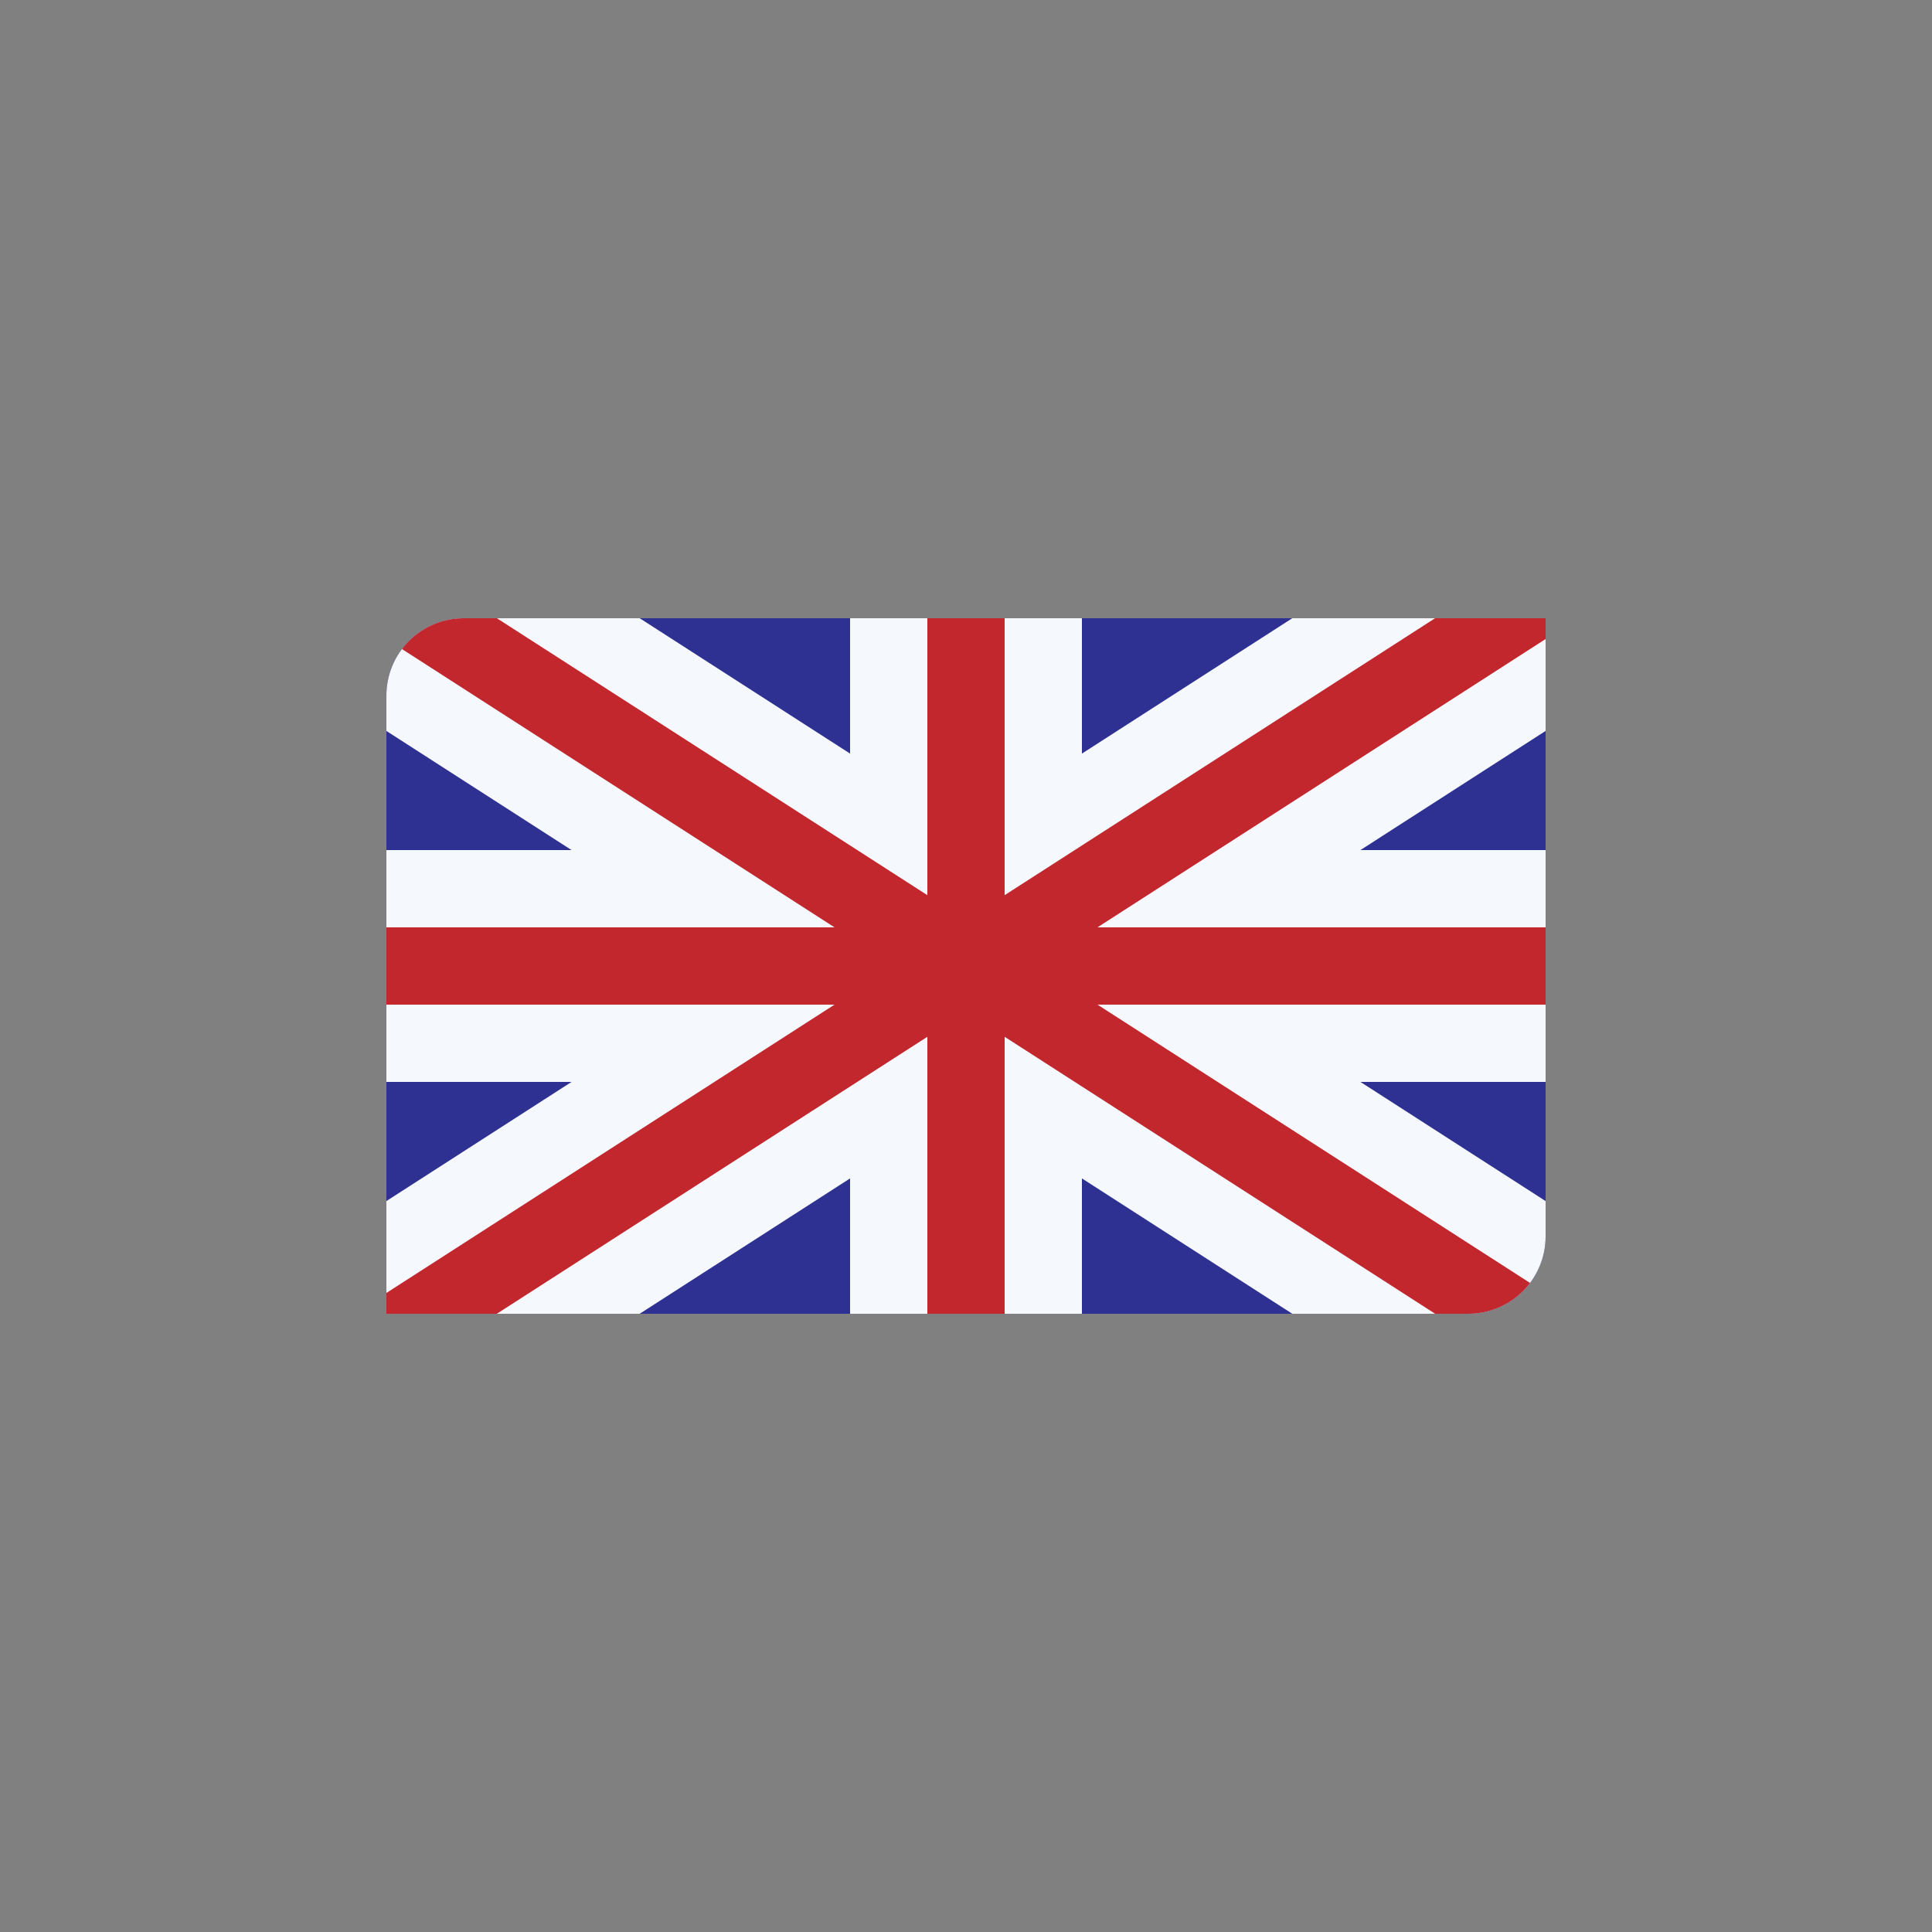 <svg id="Elementos" xmlns="http://www.w3.org/2000/svg" xmlns:xlink="http://www.w3.org/1999/xlink" viewBox="0 0 50 50"><rect x="0" y="0" width="50" height="50" fill="#808080" stroke="none"/><defs><style>.cls-1{fill:none;}.cls-2{fill:#2e3192;}.cls-3{clip-path:url(#clip-path);}.cls-4{fill:#f5f8fc;}.cls-5{fill:#c1272d;}</style><clipPath id="clip-path"><path class="cls-1" d="M12,16H40a0,0,0,0,1,0,0V32a2,2,0,0,1-2,2H10a0,0,0,0,1,0,0V18A2,2,0,0,1,12,16Z"/></clipPath></defs><path class="cls-2" d="M12,16H40a0,0,0,0,1,0,0V32a2,2,0,0,1-2,2H10a0,0,0,0,1,0,0V18A2,2,0,0,1,12,16Z"/><g class="cls-3"><polygon class="cls-4" points="40 28 40 22 35.208 22 42.004 17.627 38.758 12.581 28 19.503 28 16 22 16 22 19.503 11.242 12.581 7.995 17.627 14.792 22 10 22 10 28 14.792 28 7.995 32.373 11.242 37.419 22 30.497 22 34 28 34 28 30.497 38.758 37.419 42.004 32.373 35.208 28 40 28"/></g><g class="cls-3"><polygon class="cls-5" points="40 26 40 24 28.402 24 40.922 15.945 39.84 14.263 26 23.167 26 16 24 16 24 23.167 10.16 14.263 9.078 15.945 21.598 24 10 24 10 26 21.597 26 9.078 34.055 10.16 35.736 24 26.832 24 34 26 34 26 26.832 39.84 35.736 40.922 34.055 28.403 26 40 26"/></g></svg>